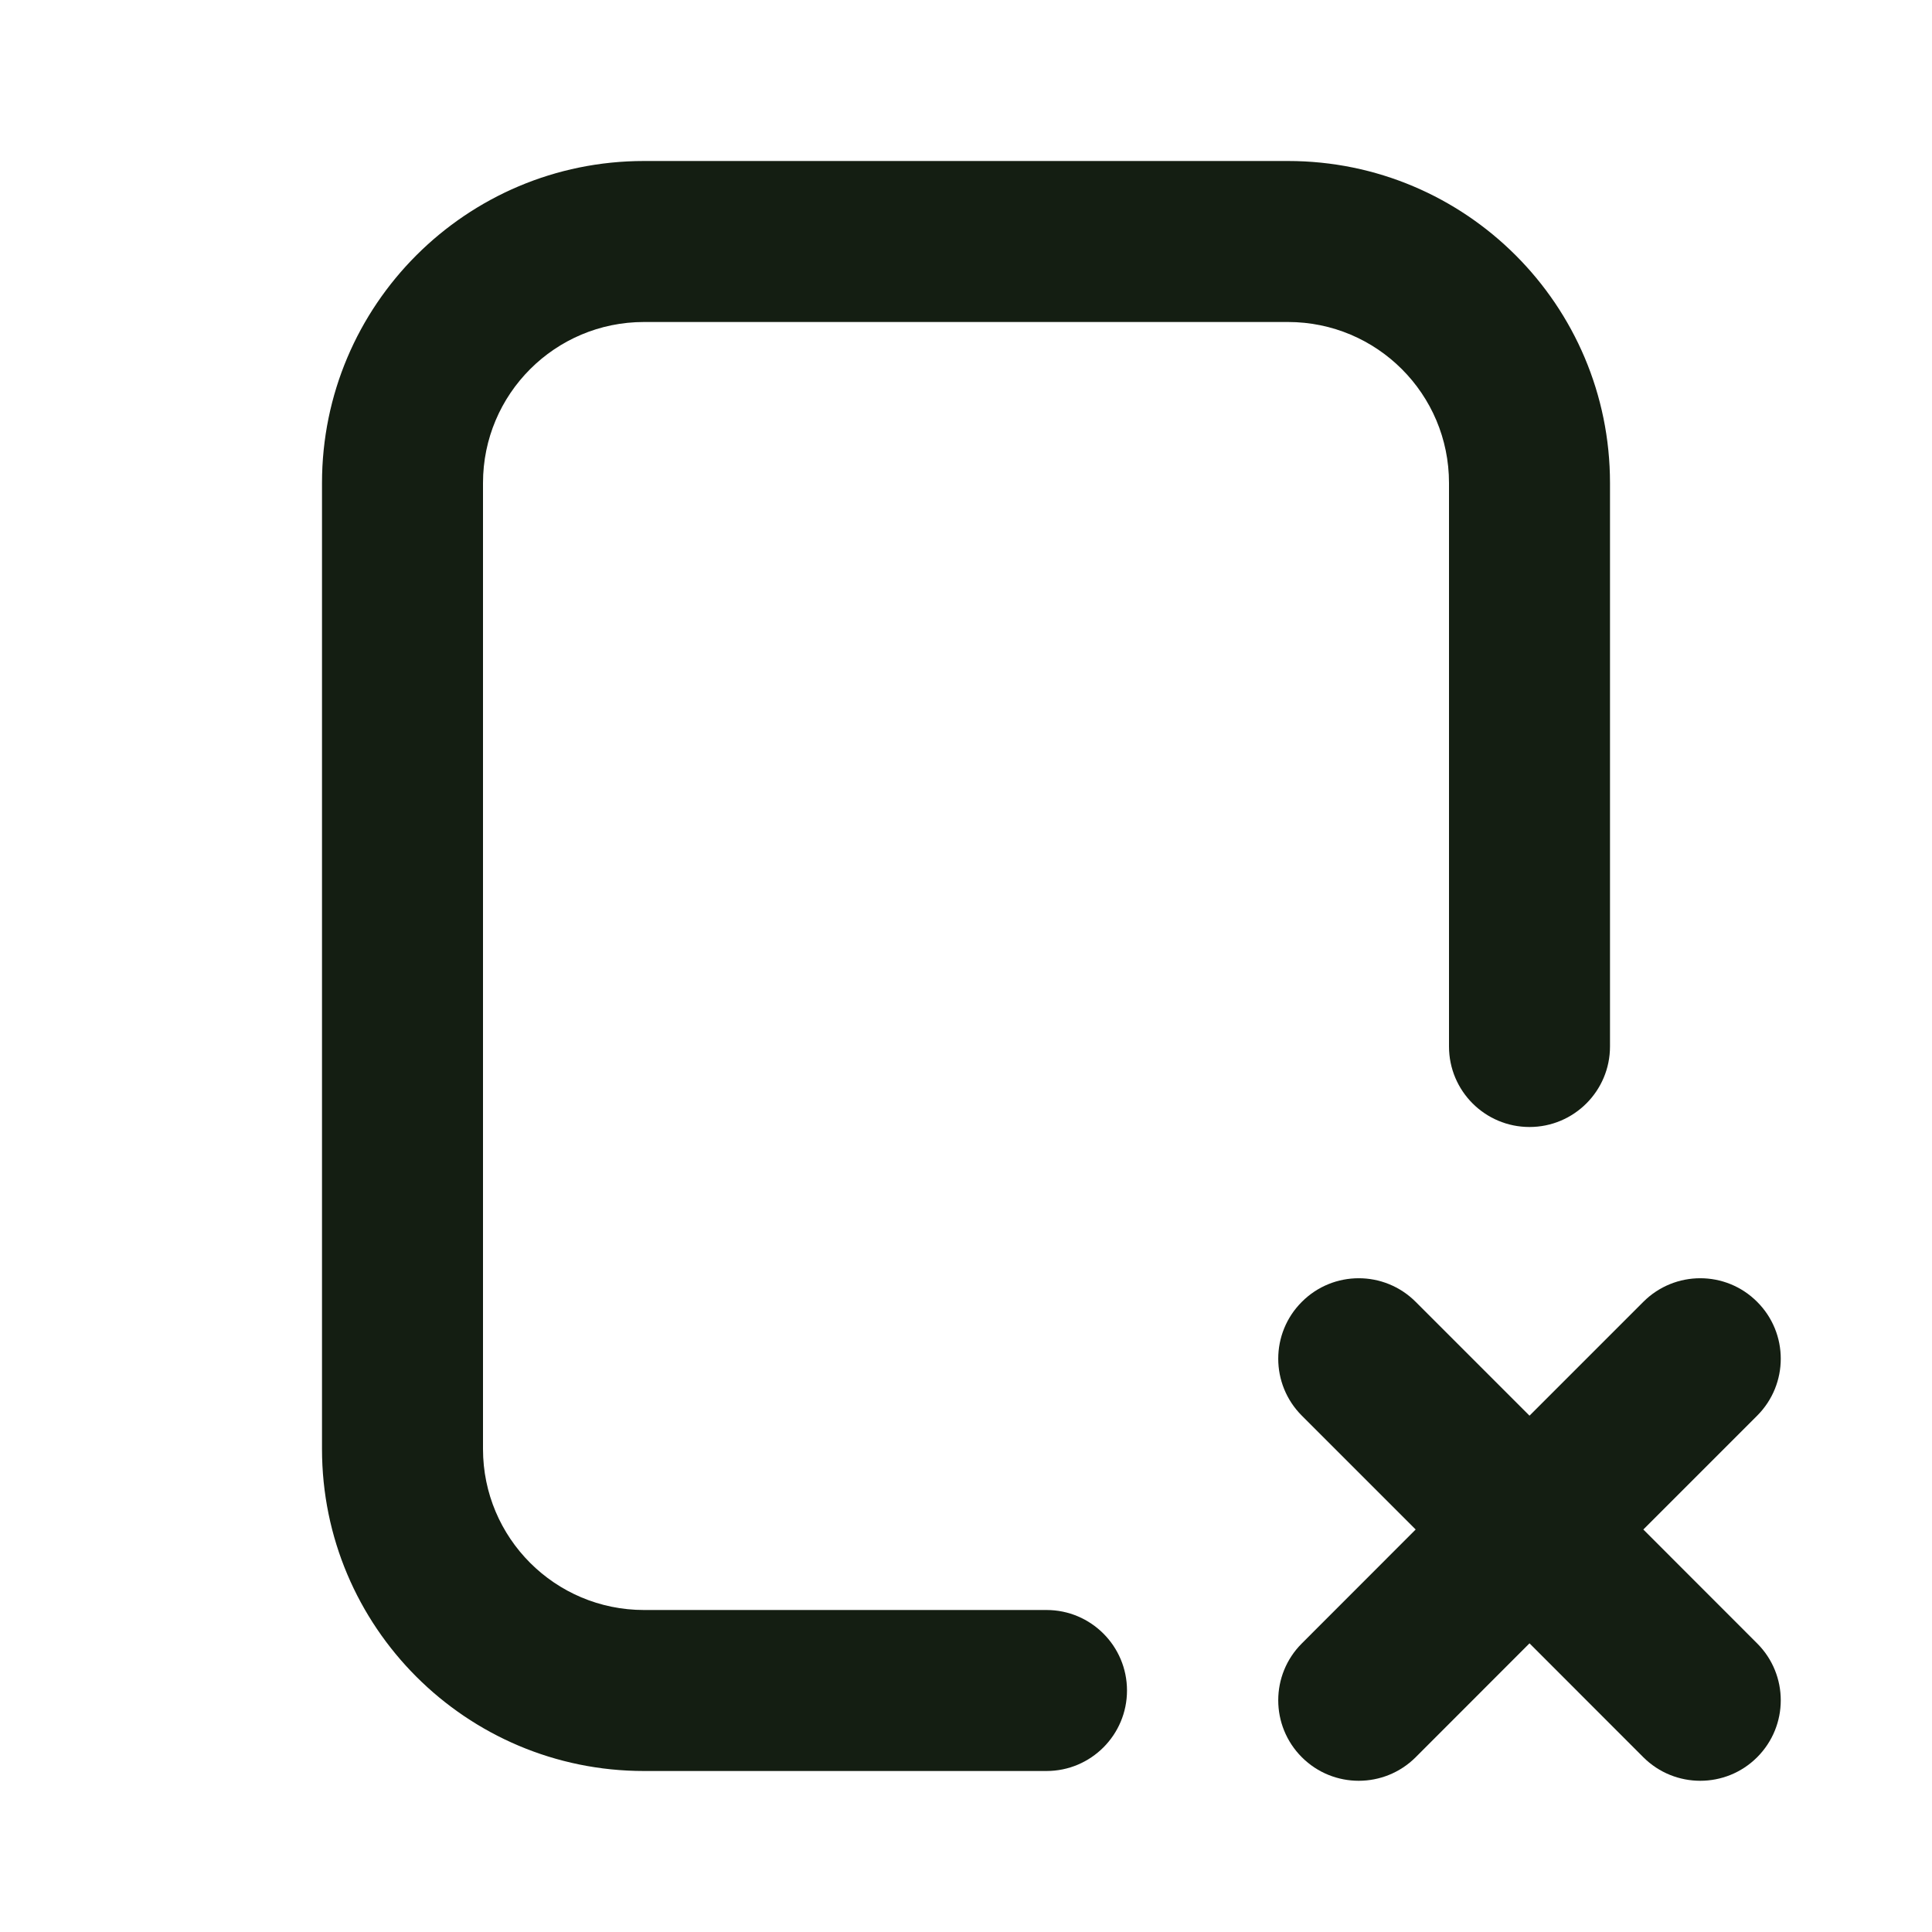 <svg width="24" height="24" viewBox="0 0 24 24" fill="none" xmlns="http://www.w3.org/2000/svg">
<path fill-rule="evenodd" clip-rule="evenodd" d="M8 4C6.895 4 6 4.895 6 6V18C6 19.105 6.895 20 8 20H13C13.552 20 14 20.448 14 21C14 21.552 13.552 22 13 22H8C5.791 22 4 20.209 4 18V6C4 3.791 5.791 2 8 2H16C18.209 2 20 3.791 20 6V13C20 13.552 19.552 14 19 14C18.448 14 18 13.552 18 13V6C18 4.895 17.105 4 16 4H8Z" fill="#141E12"/>
<path fill-rule="evenodd" clip-rule="evenodd" d="M16.172 16.172C16.562 15.781 17.195 15.781 17.586 16.172L19 17.586L20.414 16.172C20.805 15.781 21.438 15.781 21.828 16.172C22.219 16.562 22.219 17.195 21.828 17.586L20.414 19L21.828 20.415C22.219 20.805 22.219 21.438 21.828 21.829C21.438 22.219 20.805 22.219 20.414 21.829L19 20.414L17.586 21.829C17.195 22.219 16.562 22.219 16.172 21.829C15.781 21.438 15.781 20.805 16.172 20.415L17.586 19L16.172 17.586C15.781 17.195 15.781 16.562 16.172 16.172Z" fill="#141E12"/>
</svg>
